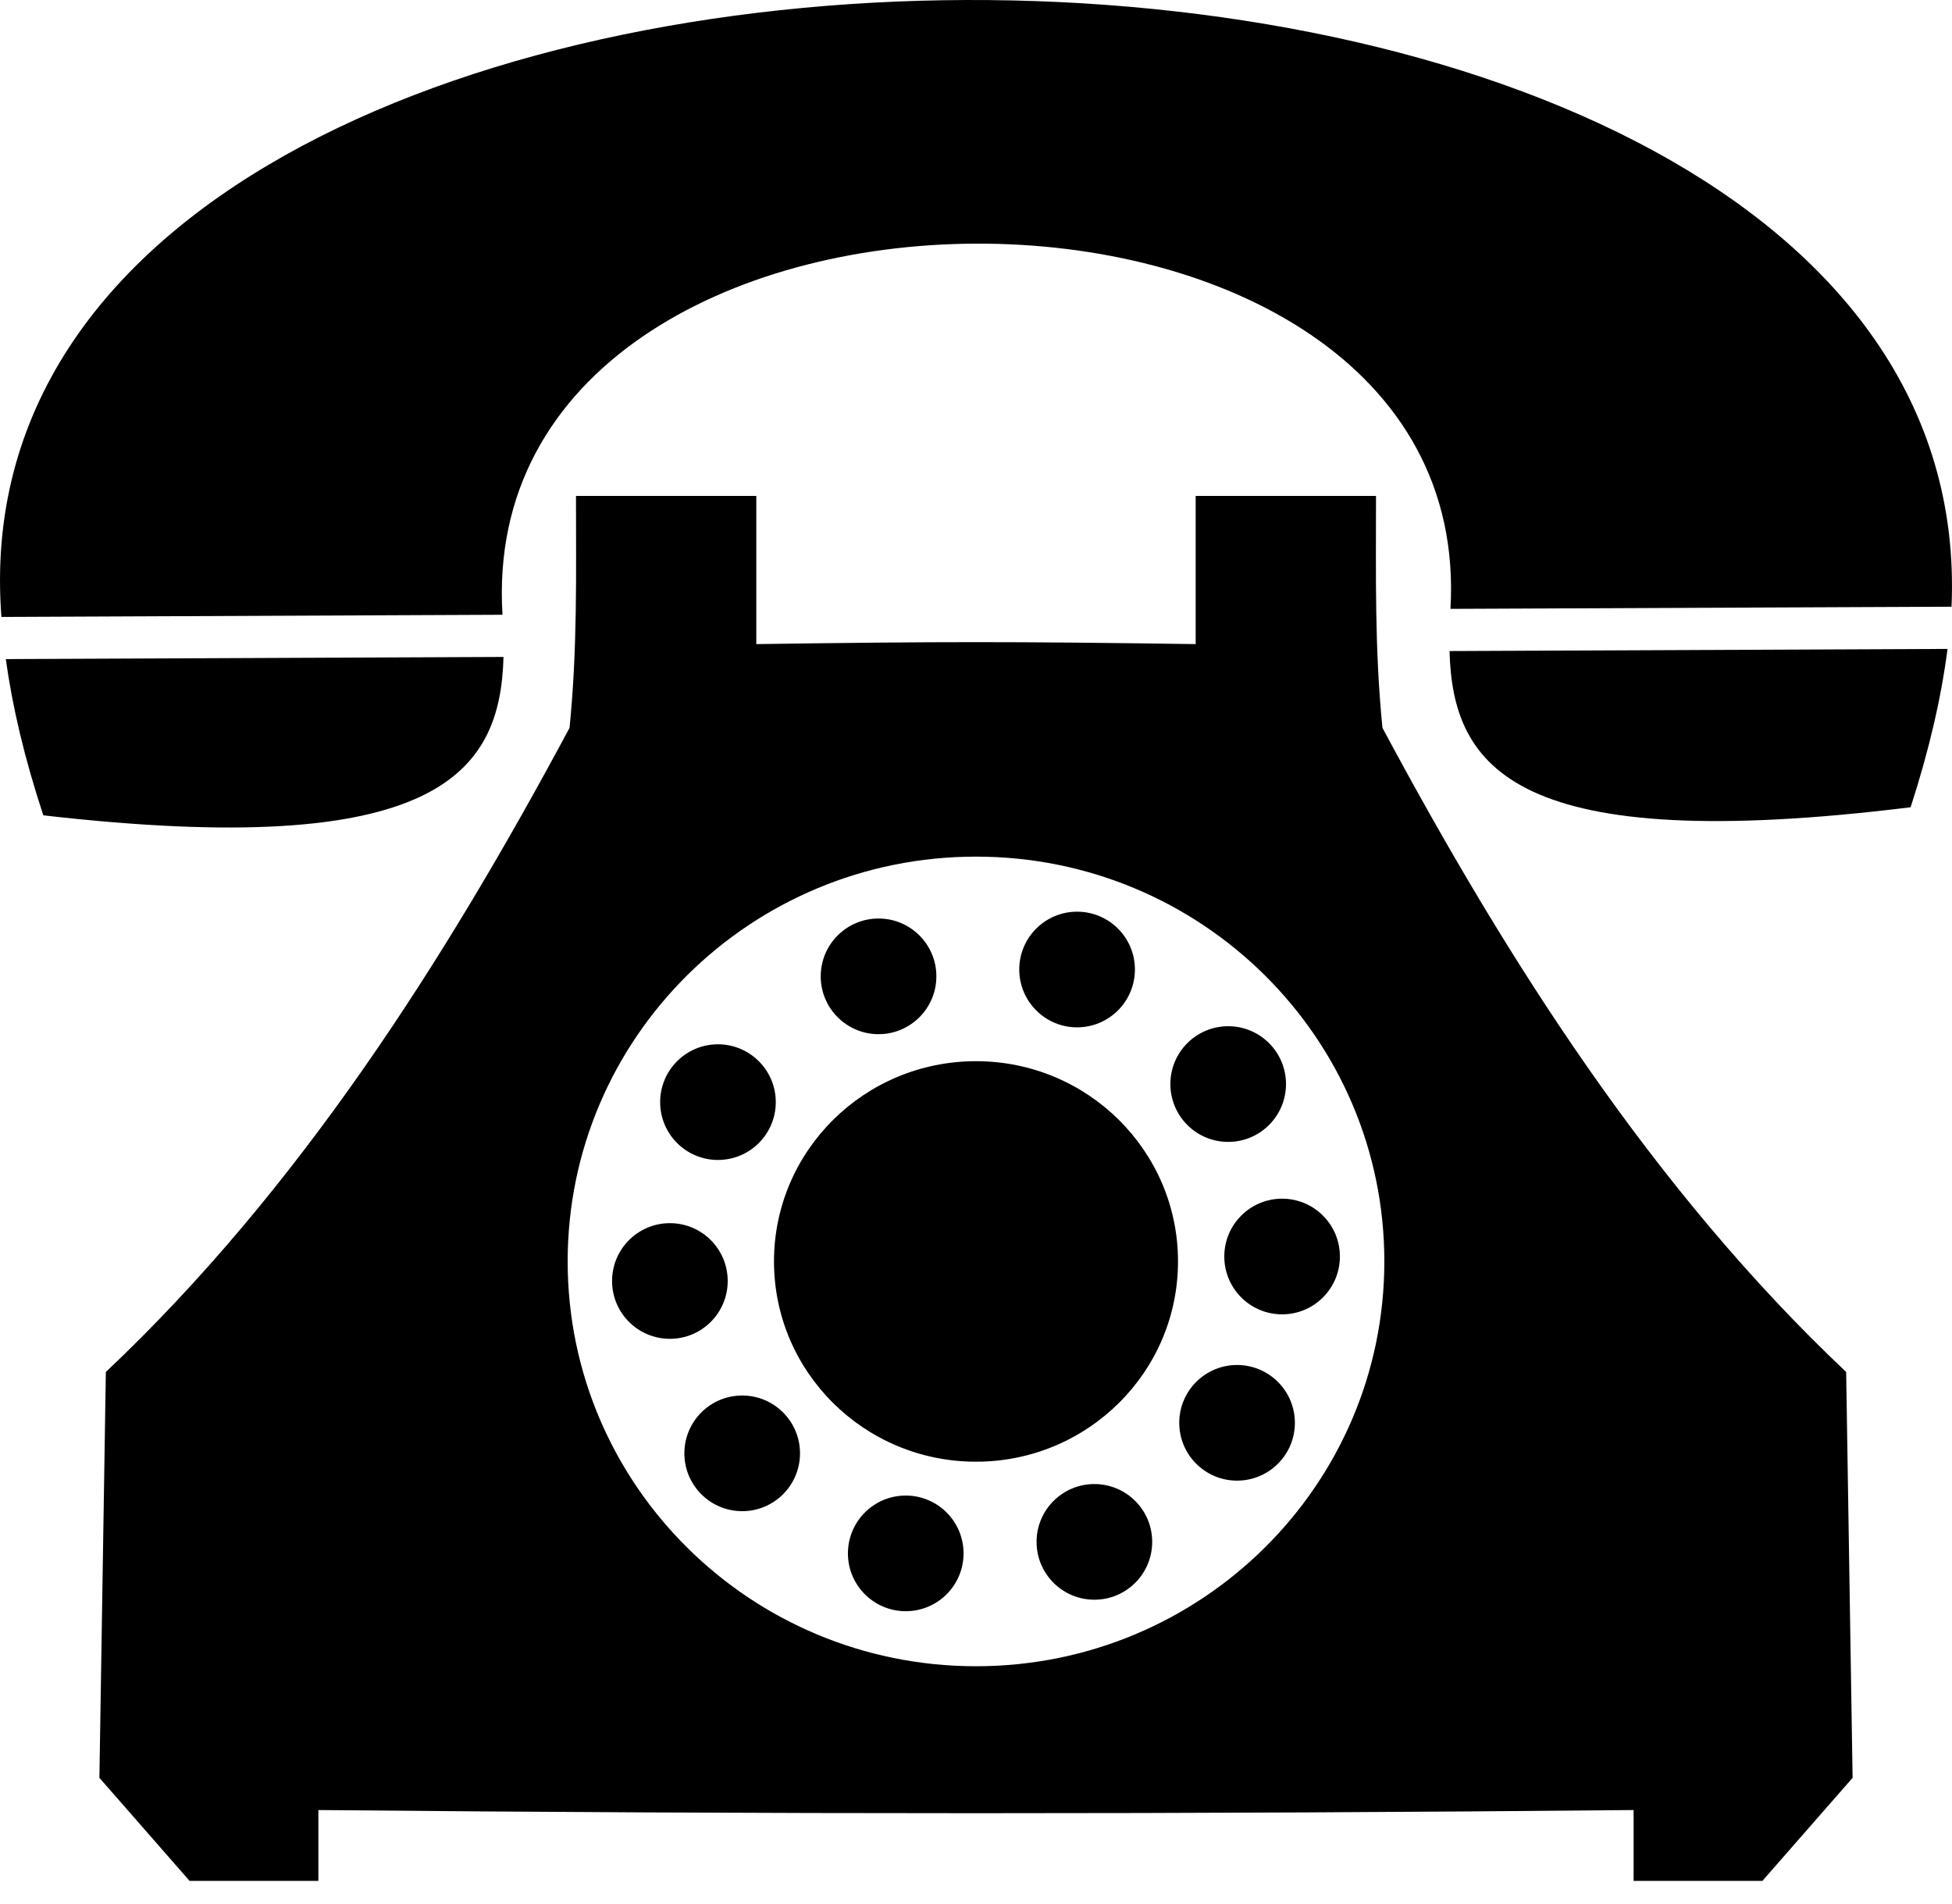 <svg width="80" height="78" viewBox="0 0 80 78" fill="none" xmlns="http://www.w3.org/2000/svg">
<path fill-rule="evenodd" clip-rule="evenodd" d="M49.003 26.392C49.003 24.368 49.003 22.344 49.003 20.321C51.467 20.321 53.93 20.321 56.394 20.321C56.394 23.58 56.333 26.576 56.658 29.823C61.766 39.359 67.746 48.74 75.662 56.217C75.75 61.76 75.837 67.303 75.926 72.846C74.694 74.253 73.462 75.661 72.23 77.069C70.47 77.069 68.711 77.069 66.951 77.069C66.951 76.101 66.951 75.133 66.951 74.166C49.013 74.339 30.987 74.339 13.048 74.166C13.048 75.133 13.048 76.101 13.048 77.069C11.288 77.069 9.529 77.069 7.769 77.069C6.537 75.661 5.305 74.253 4.074 72.846C4.162 67.302 4.25 61.76 4.338 56.217C12.254 48.74 18.233 39.359 23.342 29.823C23.667 26.576 23.606 23.581 23.606 20.321C26.07 20.321 28.532 20.321 30.996 20.321C30.996 22.344 30.996 24.368 30.996 26.392C38.565 26.285 41.434 26.285 49.003 26.392ZM79.817 26.589L59.407 26.677C59.533 31.508 62.119 35.076 78.304 33.077C79.066 30.728 79.561 28.57 79.817 26.589ZM0.058 25.279C6.903 25.249 13.749 25.22 20.594 25.19C19.348 4.988 60.611 4.921 59.445 24.948L79.981 24.86C81.433 -8.417 -2.508 -8.295 0.058 25.279ZM20.635 26.918L0.238 27.006C0.508 28.965 1.01 31.094 1.776 33.408C17.89 35.257 20.511 31.712 20.635 26.918ZM40 35.1C30.757 35.1 23.265 42.527 23.265 51.687C23.265 60.847 30.757 68.274 40 68.274C49.242 68.274 56.735 60.847 56.735 51.687C56.735 42.527 49.242 35.1 40 35.1ZM27.455 50.119C26.146 50.119 25.085 51.18 25.085 52.489C25.085 53.797 26.145 54.858 27.455 54.858C28.764 54.858 29.824 53.797 29.824 52.489C29.824 51.18 28.764 50.119 27.455 50.119ZM29.424 42.79C28.116 42.79 27.055 43.851 27.055 45.16C27.055 46.468 28.116 47.529 29.424 47.529C30.733 47.529 31.794 46.468 31.794 45.16C31.794 43.851 30.733 42.79 29.424 42.79ZM36.006 37.636C34.698 37.636 33.636 38.697 33.636 40.005C33.636 41.313 34.698 42.375 36.006 42.375C37.315 42.375 38.376 41.313 38.376 40.005C38.376 38.697 37.315 37.636 36.006 37.636ZM52.545 49.116C51.236 49.116 50.176 50.177 50.176 51.485C50.176 52.794 51.236 53.855 52.545 53.855C53.854 53.855 54.914 52.794 54.914 51.485C54.914 50.177 53.854 49.116 52.545 49.116ZM50.699 55.93C49.39 55.93 48.33 56.992 48.33 58.3C48.33 59.608 49.39 60.669 50.699 60.669C52.008 60.669 53.069 59.608 53.069 58.3C53.069 56.992 52.008 55.93 50.699 55.93ZM44.852 60.809C43.543 60.809 42.482 61.869 42.482 63.178C42.482 64.486 43.543 65.548 44.852 65.548C46.161 65.548 47.221 64.486 47.221 63.178C47.221 61.869 46.16 60.809 44.852 60.809ZM37.121 61.28C35.812 61.28 34.751 62.341 34.751 63.65C34.751 64.958 35.812 66.019 37.121 66.019C38.429 66.019 39.49 64.958 39.49 63.65C39.49 62.341 38.429 61.28 37.121 61.28ZM30.418 57.181C29.109 57.181 28.048 58.242 28.048 59.55C28.048 60.859 29.109 61.92 30.418 61.92C31.727 61.92 32.787 60.859 32.787 59.55C32.787 58.241 31.727 57.181 30.418 57.181ZM44.143 37.356C42.834 37.356 41.773 38.417 41.773 39.725C41.773 41.033 42.834 42.095 44.143 42.095C45.452 42.095 46.513 41.033 46.513 39.725C46.513 38.417 45.452 37.356 44.143 37.356ZM50.335 42.049C49.027 42.049 47.966 43.11 47.966 44.419C47.966 45.727 49.027 46.789 50.335 46.789C51.644 46.789 52.705 45.727 52.705 44.419C52.705 43.11 51.644 42.049 50.335 42.049ZM40 43.482C35.427 43.482 31.721 47.156 31.721 51.687C31.721 56.219 35.427 59.893 40 59.893C44.572 59.893 48.279 56.219 48.279 51.687C48.279 47.156 44.572 43.482 40 43.482Z" fill="black"/>
</svg>
